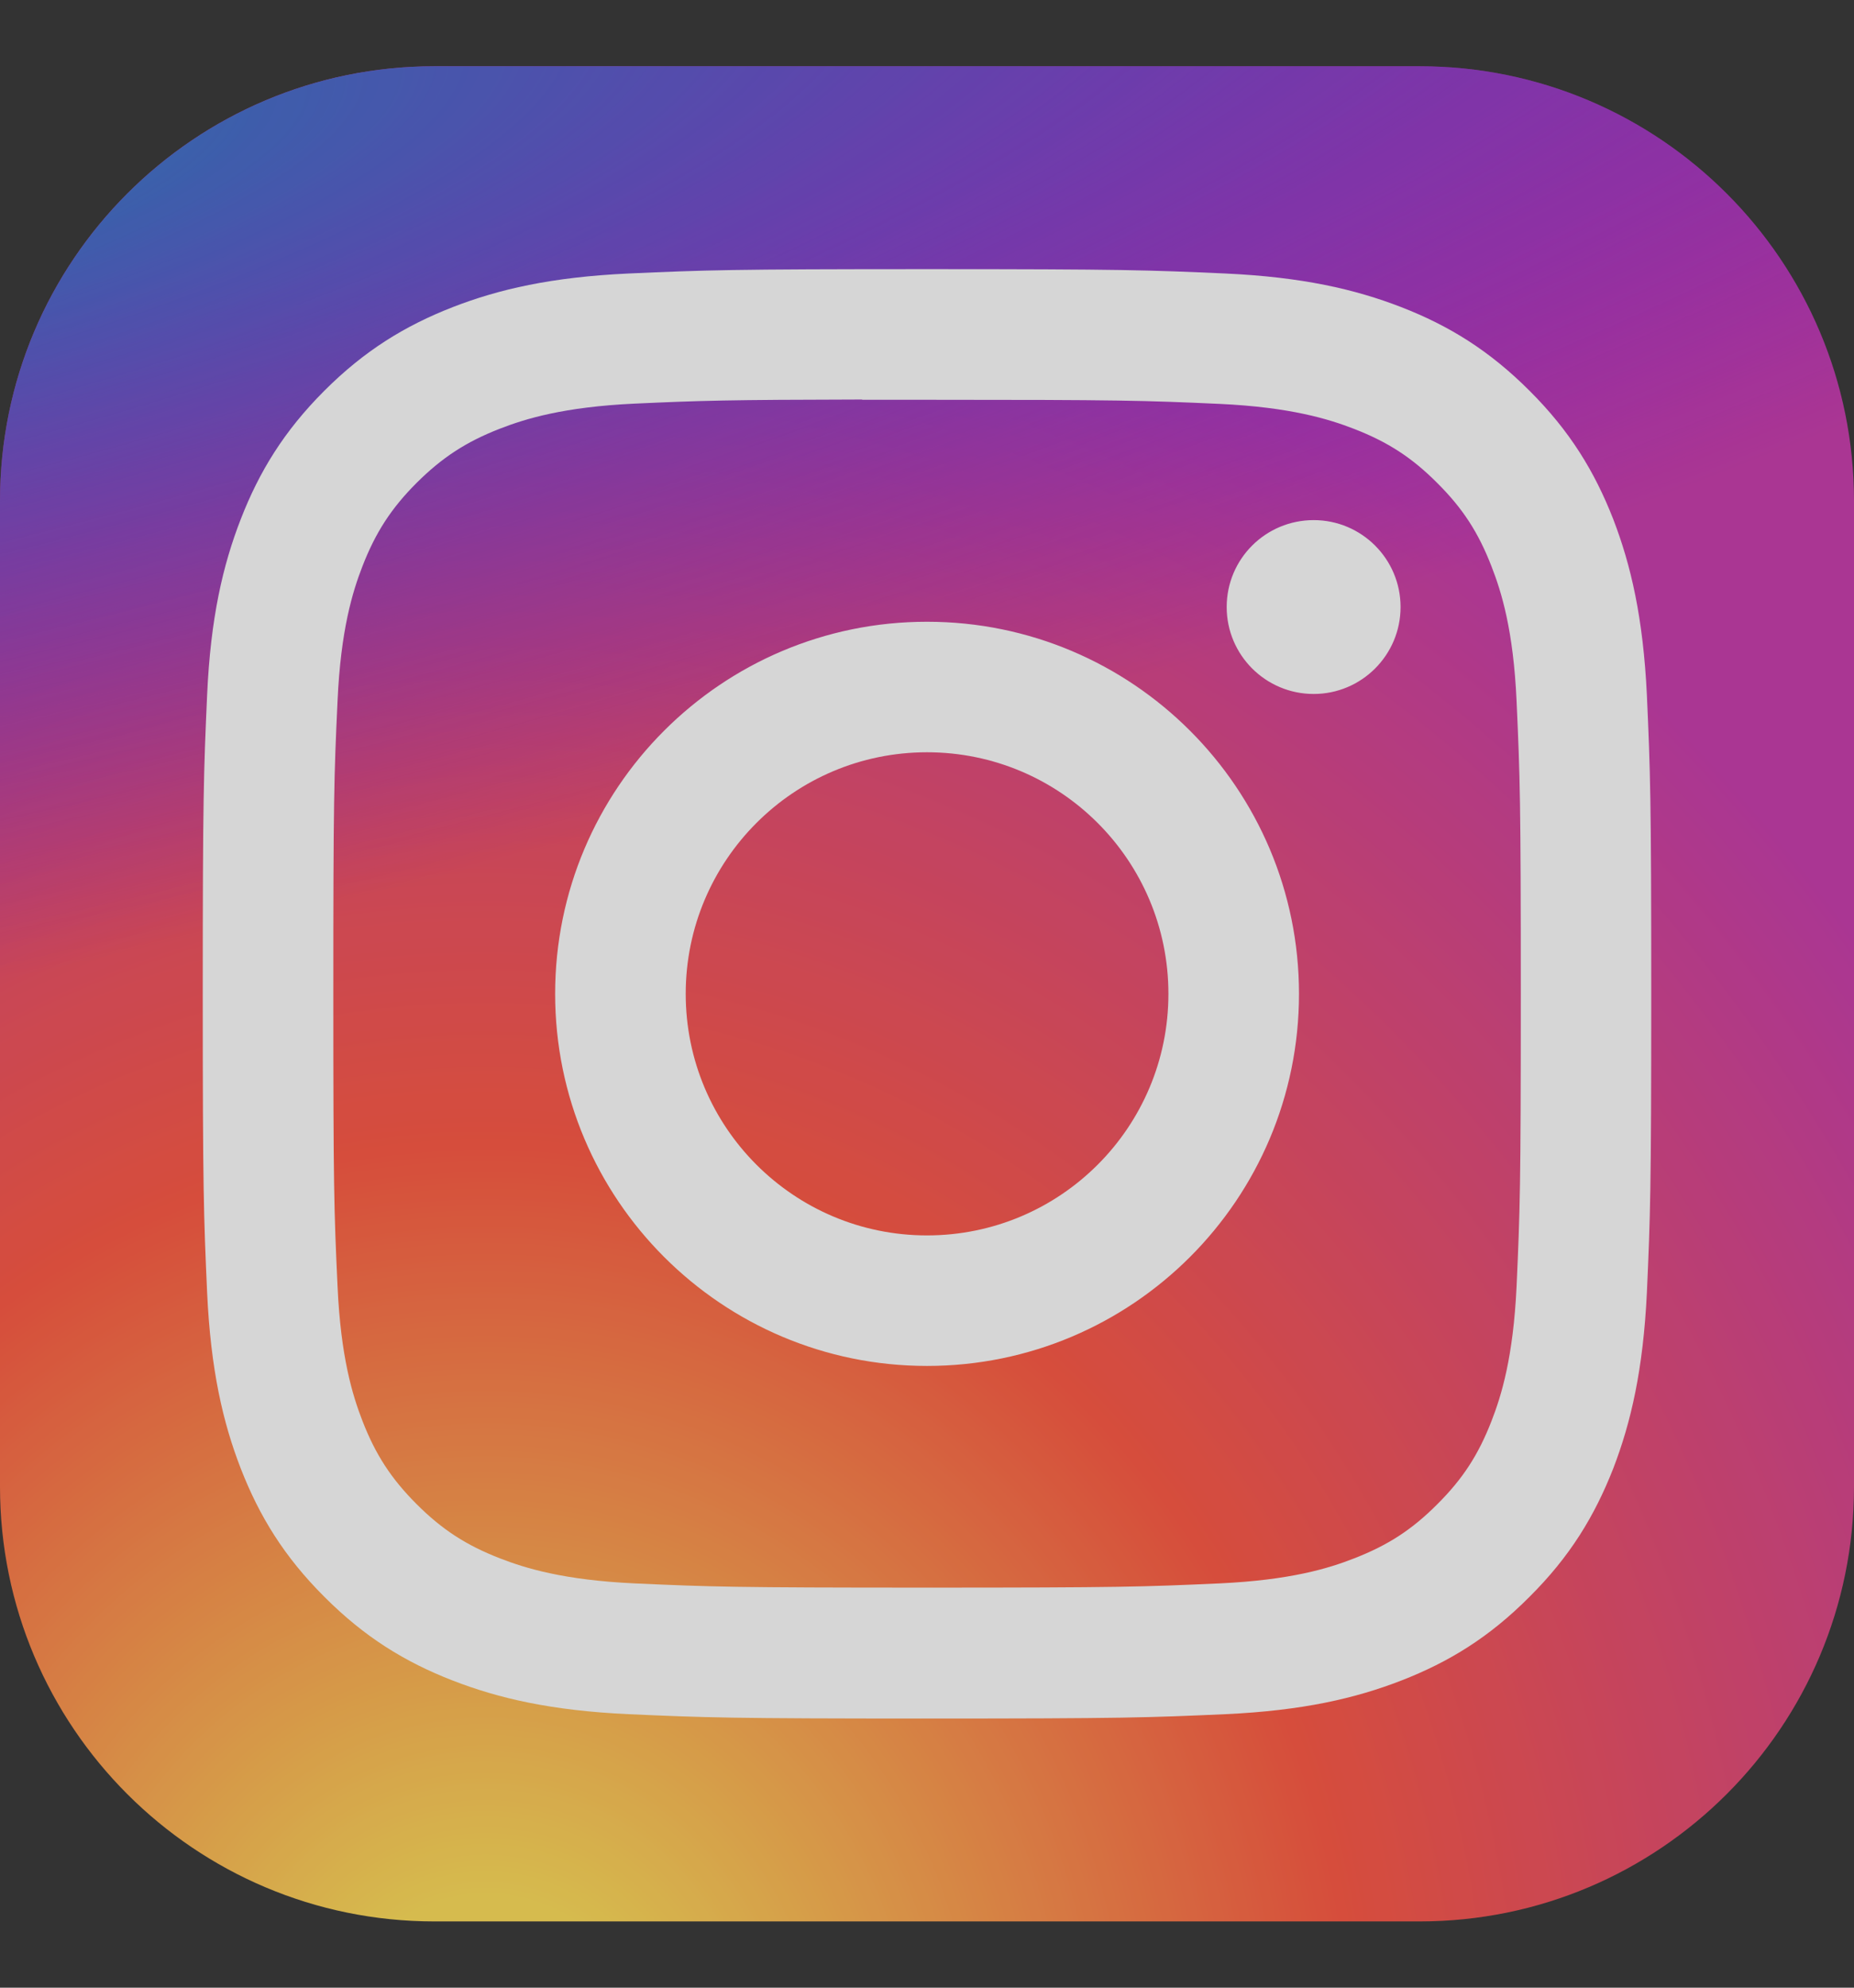 <svg width="14" height="15" viewBox="0 0 14 15" fill="none" xmlns="http://www.w3.org/2000/svg">
<rect x="0" y="0" width="14" height="15" fill="#333333" stroke="none"/>
<g opacity="0.8" clip-path="url(#clip0_108_735)">
<path d="M10.719 0.5H3.281C1.469 0.5 0 1.969 0 3.781V11.219C0 13.031 1.469 14.5 3.281 14.5H10.719C12.531 14.5 14 13.031 14 11.219V3.781C14 1.969 12.531 0.5 10.719 0.5Z" fill="url(#paint0_radial_108_735)"/>
<path d="M10.719 0.5H3.281C1.469 0.5 0 1.969 0 3.781V11.219C0 13.031 1.469 14.5 3.281 14.5H10.719C12.531 14.5 14 13.031 14 11.219V3.781C14 1.969 12.531 0.5 10.719 0.5Z" fill="url(#paint1_radial_108_735)"/>
<path d="M7 2.031C5.515 2.031 5.329 2.038 4.746 2.064C4.163 2.091 3.766 2.183 3.418 2.318C3.059 2.458 2.753 2.645 2.449 2.949C2.145 3.253 1.958 3.558 1.818 3.918C1.683 4.265 1.59 4.663 1.564 5.245C1.538 5.828 1.531 6.015 1.531 7.5C1.531 8.985 1.538 9.171 1.564 9.754C1.591 10.337 1.683 10.734 1.818 11.082C1.958 11.441 2.145 11.747 2.449 12.05C2.753 12.355 3.058 12.542 3.418 12.682C3.766 12.817 4.163 12.909 4.745 12.936C5.328 12.962 5.515 12.969 7 12.969C8.485 12.969 8.671 12.962 9.254 12.936C9.837 12.909 10.234 12.817 10.582 12.682C10.942 12.542 11.247 12.355 11.55 12.05C11.855 11.747 12.041 11.441 12.182 11.082C12.316 10.734 12.408 10.336 12.436 9.755C12.462 9.171 12.469 8.985 12.469 7.5C12.469 6.015 12.462 5.828 12.436 5.245C12.408 4.663 12.316 4.266 12.182 3.918C12.041 3.558 11.855 3.253 11.55 2.949C11.246 2.645 10.942 2.458 10.582 2.318C10.233 2.183 9.836 2.091 9.254 2.064C8.67 2.038 8.484 2.031 6.999 2.031H7ZM6.51 3.017C6.656 3.017 6.818 3.017 7 3.017C8.461 3.017 8.634 3.022 9.21 3.048C9.744 3.073 10.033 3.162 10.226 3.237C10.481 3.336 10.663 3.454 10.854 3.646C11.046 3.837 11.164 4.019 11.263 4.275C11.338 4.467 11.428 4.756 11.452 5.29C11.478 5.866 11.484 6.039 11.484 7.499C11.484 8.958 11.478 9.131 11.452 9.708C11.427 10.241 11.338 10.531 11.263 10.723C11.164 10.978 11.046 11.16 10.854 11.351C10.663 11.543 10.481 11.661 10.226 11.76C10.033 11.836 9.744 11.924 9.21 11.949C8.634 11.975 8.461 11.981 7 11.981C5.54 11.981 5.367 11.975 4.791 11.949C4.257 11.924 3.968 11.835 3.775 11.76C3.52 11.661 3.338 11.543 3.146 11.351C2.955 11.16 2.836 10.978 2.737 10.723C2.662 10.53 2.573 10.241 2.549 9.708C2.522 9.131 2.517 8.958 2.517 7.497C2.517 6.037 2.522 5.865 2.549 5.288C2.573 4.755 2.662 4.466 2.737 4.273C2.836 4.018 2.955 3.835 3.146 3.644C3.338 3.453 3.52 3.334 3.775 3.235C3.968 3.16 4.257 3.071 4.791 3.046C5.295 3.023 5.491 3.017 6.51 3.015V3.017ZM9.92 3.925C9.557 3.925 9.263 4.218 9.263 4.581C9.263 4.943 9.557 5.237 9.92 5.237C10.282 5.237 10.576 4.943 10.576 4.581C10.576 4.219 10.282 3.925 9.92 3.925V3.925ZM7 4.692C5.45 4.692 4.192 5.949 4.192 7.5C4.192 9.051 5.45 10.308 7 10.308C8.551 10.308 9.809 9.051 9.809 7.5C9.809 5.949 8.551 4.692 7 4.692H7ZM7 5.677C8.007 5.677 8.823 6.493 8.823 7.5C8.823 8.507 8.007 9.323 7 9.323C5.994 9.323 5.178 8.507 5.178 7.5C5.178 6.493 5.994 5.677 7 5.677Z" fill="white"/>
</g>
<defs>
<radialGradient id="paint0_radial_108_735" cx="0" cy="0" r="1" gradientUnits="userSpaceOnUse" gradientTransform="translate(3.719 15.578) rotate(-90) scale(13.875 12.905)">
<stop stop-color="#FFDD55"/>
<stop offset="0.1" stop-color="#FFDD55"/>
<stop offset="0.5" stop-color="#FF543E"/>
<stop offset="1" stop-color="#C837AB"/>
</radialGradient>
<radialGradient id="paint1_radial_108_735" cx="0" cy="0" r="1" gradientUnits="userSpaceOnUse" gradientTransform="translate(-2.345 1.508) rotate(78.681) scale(6.202 25.566)">
<stop stop-color="#3771C8"/>
<stop offset="0.128" stop-color="#3771C8"/>
<stop offset="1" stop-color="#6600FF" stop-opacity="0"/>
</radialGradient>
<clipPath id="clip0_108_735">
<rect width="14" height="14" fill="white" transform="translate(0 0.5)"/>
</clipPath>
</defs>
</svg>
